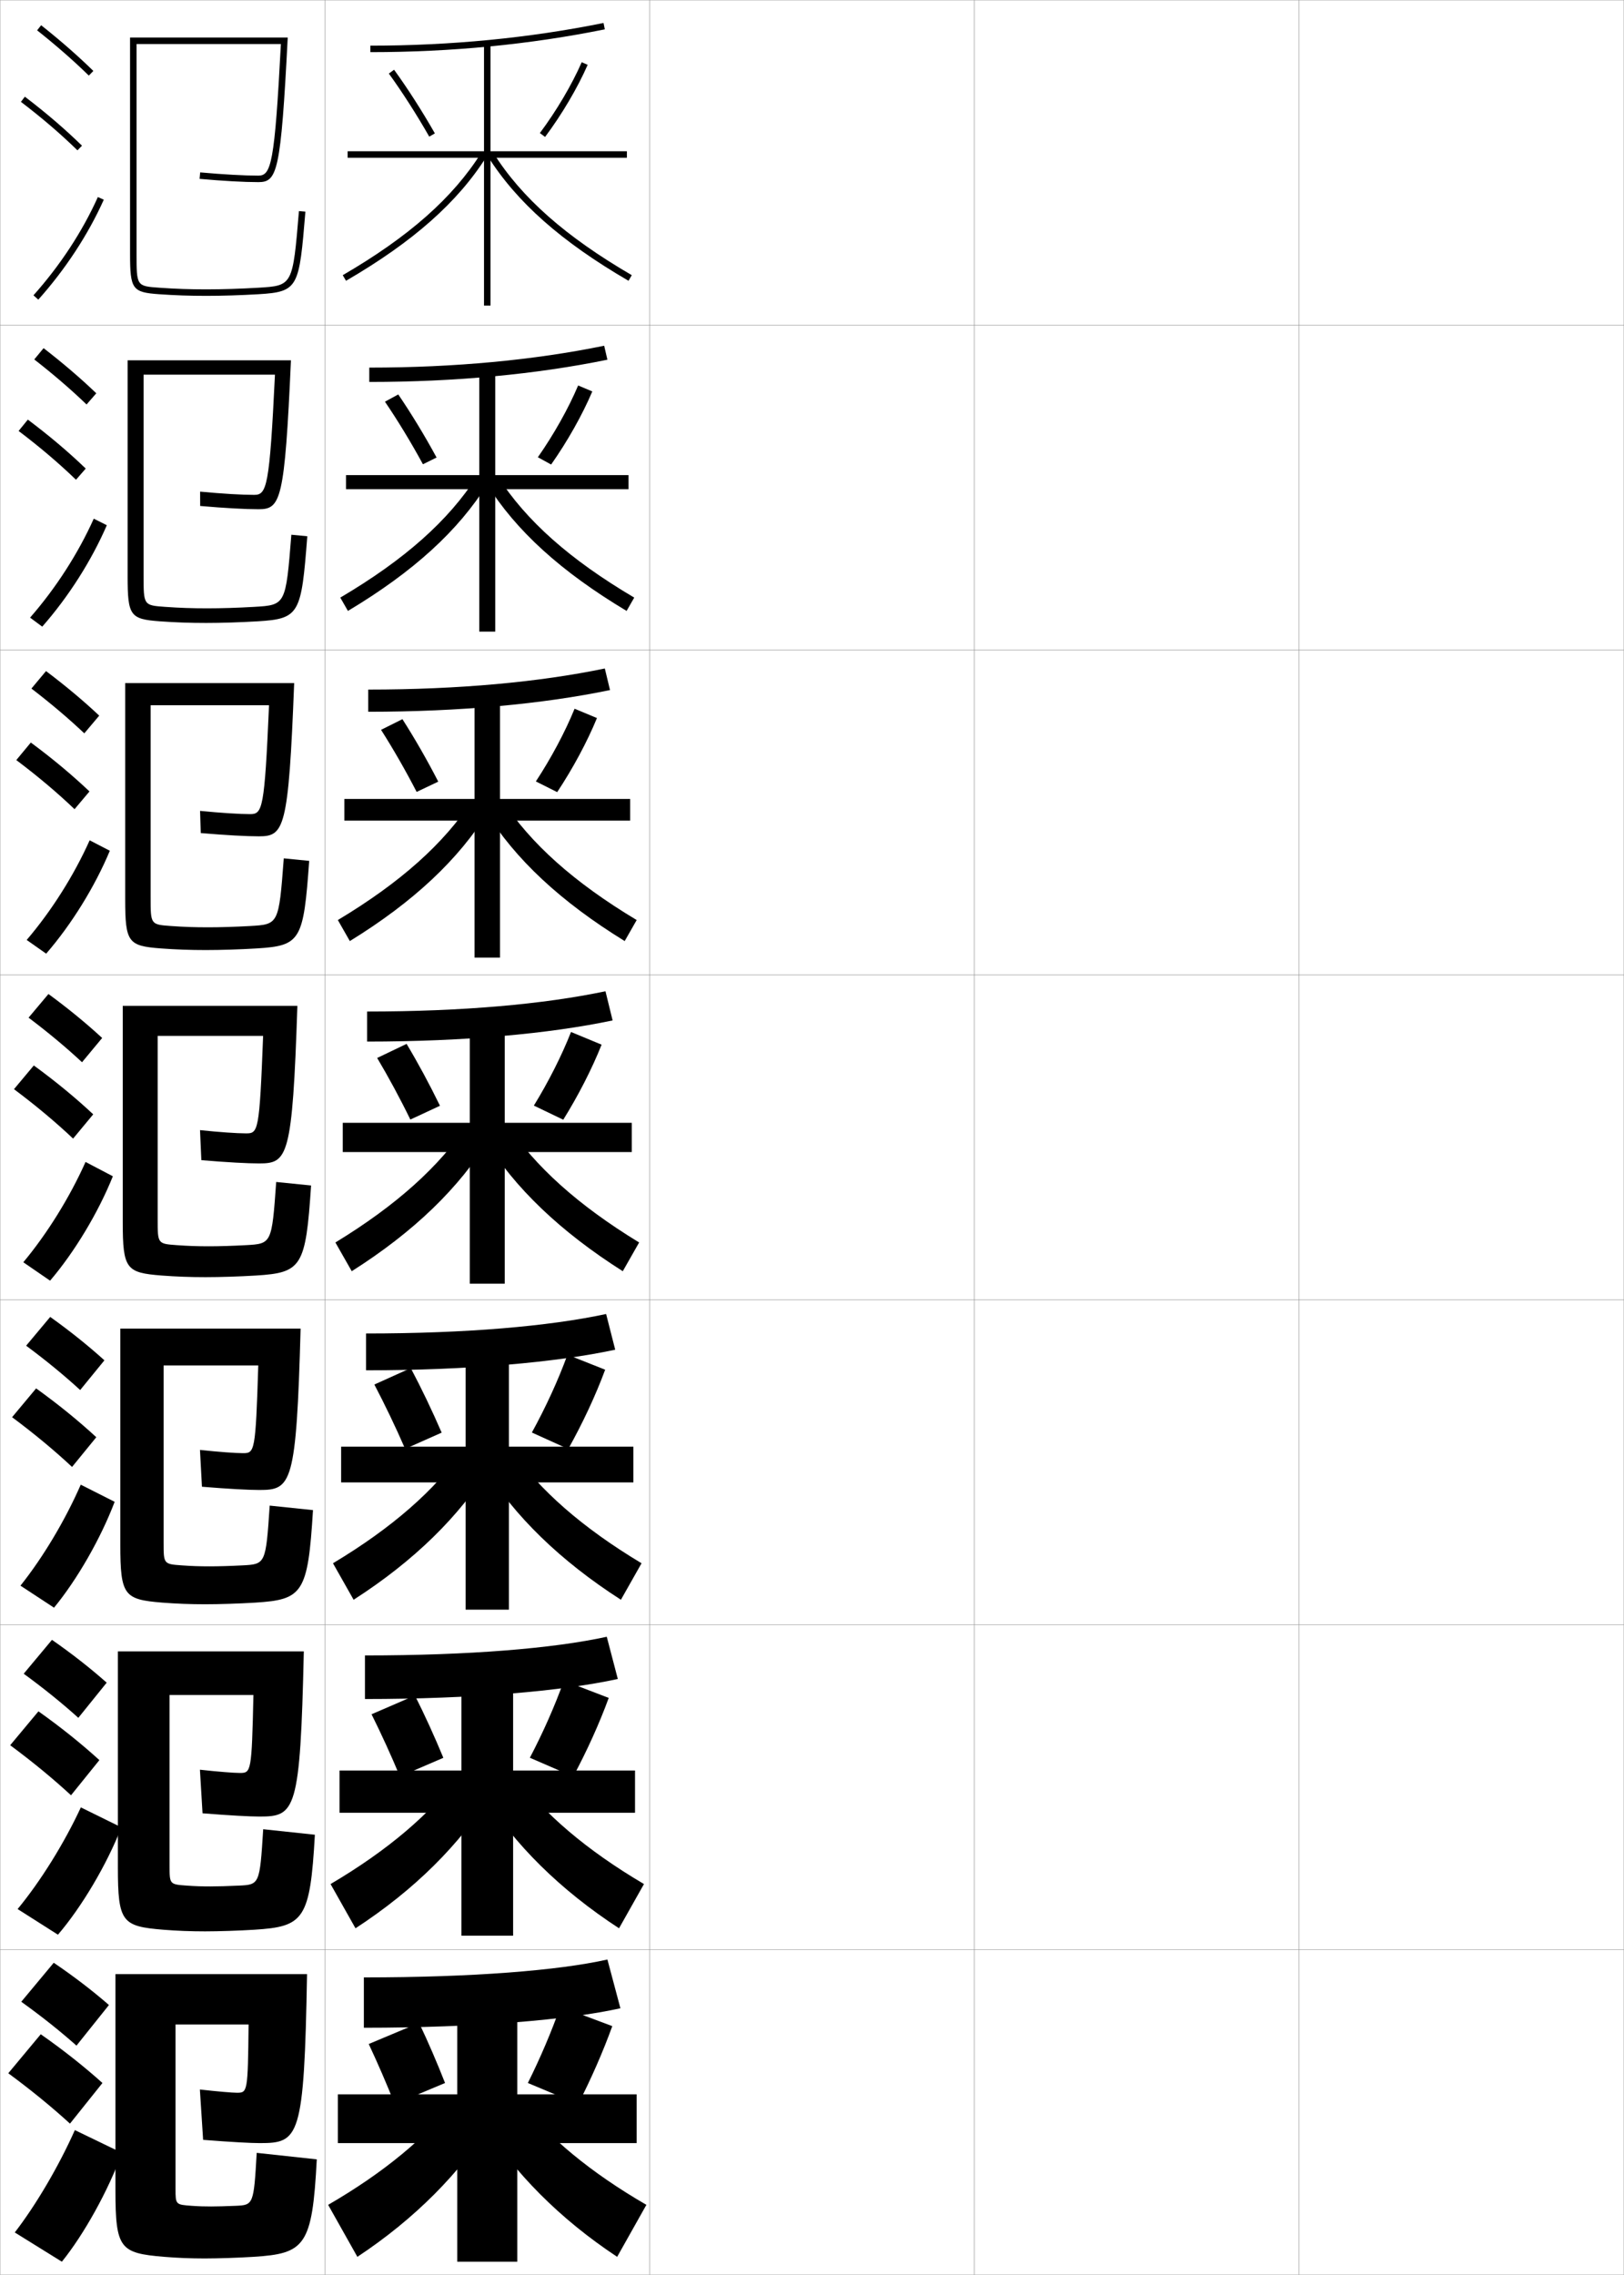 <?xml version="1.0" encoding="utf-8"?>
<!-- Generator: Adobe Illustrator 11 Build 225, SVG Export Plug-In . SVG Version: 6.0.0 Build 78)  -->
<!DOCTYPE svg PUBLIC "-//W3C//DTD SVG 1.0//EN"    "http://www.w3.org/TR/2001/REC-SVG-20010904/DTD/svg10.dtd">
<svg  xmlns="http://www.w3.org/2000/svg" xmlns:xlink="http://www.w3.org/1999/xlink" xmlns:a="http://ns.adobe.com/AdobeSVGViewerExtensions/3.0/"
	 width="500.1" height="700.1" viewBox="0 0 500.1 700.1"
	 overflow="visible" enable-background="new 0 0 500.1 700.1" xml:space="preserve">
		<g id="glyphs">
			<g>
				<rect x="0.05" y="0.05" fill="none" stroke="#999999" stroke-width="0.1" width="100" height="100"/> 
				<rect x="0.05" y="100.05" fill="none" stroke="#999999" stroke-width="0.1" width="100" height="100"/> 
				<rect x="0.05" y="200.05" fill="none" stroke="#999999" stroke-width="0.1" width="100" height="100"/> 
				<rect x="0.05" y="300.05" fill="none" stroke="#999999" stroke-width="0.1" width="100" height="100"/> 
				<rect x="0.05" y="400.05" fill="none" stroke="#999999" stroke-width="0.1" width="100" height="100"/> 
				<rect x="0.05" y="500.05" fill="none" stroke="#999999" stroke-width="0.1" width="100" height="100"/> 
				<rect x="0.05" y="600.05" fill="none" stroke="#999999" stroke-width="0.1" width="100" height="100"/> 
				<rect x="100.05" y="0.05" fill="none" stroke="#999999" stroke-width="0.1" width="100" height="100"/> 
				<rect x="100.05" y="100.05" fill="none" stroke="#999999" stroke-width="0.1" width="100" height="100"/> 
				<rect x="100.05" y="200.05" fill="none" stroke="#999999" stroke-width="0.1" width="100" height="100"/> 
				<rect x="100.05" y="300.05" fill="none" stroke="#999999" stroke-width="0.1" width="100" height="100"/> 
				<rect x="100.05" y="400.05" fill="none" stroke="#999999" stroke-width="0.1" width="100" height="100"/> 
				<rect x="100.05" y="500.05" fill="none" stroke="#999999" stroke-width="0.1" width="100" height="100"/> 
				<rect x="100.05" y="600.05" fill="none" stroke="#999999" stroke-width="0.1" width="100" height="100"/> 
				<rect x="200.05" y="0.05" fill="none" stroke="#999999" stroke-width="0.1" width="100" height="100"/> 
				<rect x="200.05" y="100.05" fill="none" stroke="#999999" stroke-width="0.1" width="100" height="100"/> 
				<rect x="200.05" y="200.05" fill="none" stroke="#999999" stroke-width="0.1" width="100" height="100"/> 
				<rect x="200.05" y="300.05" fill="none" stroke="#999999" stroke-width="0.1" width="100" height="100"/> 
				<rect x="200.05" y="400.05" fill="none" stroke="#999999" stroke-width="0.1" width="100" height="100"/> 
				<rect x="200.05" y="500.05" fill="none" stroke="#999999" stroke-width="0.1" width="100" height="100"/> 
				<rect x="200.05" y="600.05" fill="none" stroke="#999999" stroke-width="0.1" width="100" height="100"/> 
				<rect x="300.05" y="0.05" fill="none" stroke="#999999" stroke-width="0.1" width="100" height="100"/> 
				<rect x="300.05" y="100.05" fill="none" stroke="#999999" stroke-width="0.1" width="100" height="100"/> 
				<rect x="300.05" y="200.05" fill="none" stroke="#999999" stroke-width="0.1" width="100" height="100"/> 
				<rect x="300.05" y="300.05" fill="none" stroke="#999999" stroke-width="0.1" width="100" height="100"/> 
				<rect x="300.05" y="400.05" fill="none" stroke="#999999" stroke-width="0.1" width="100" height="100"/> 
				<rect x="300.05" y="500.05" fill="none" stroke="#999999" stroke-width="0.1" width="100" height="100"/> 
				<rect x="300.05" y="600.05" fill="none" stroke="#999999" stroke-width="0.1" width="100" height="100"/> 
				<rect x="400.05" y="0.05" fill="none" stroke="#999999" stroke-width="0.1" width="100" height="100"/> 
				<rect x="400.05" y="100.05" fill="none" stroke="#999999" stroke-width="0.1" width="100" height="100"/> 
				<rect x="400.05" y="200.05" fill="none" stroke="#999999" stroke-width="0.1" width="100" height="100"/> 
				<rect x="400.05" y="300.05" fill="none" stroke="#999999" stroke-width="0.1" width="100" height="100"/> 
				<rect x="400.05" y="400.05" fill="none" stroke="#999999" stroke-width="0.1" width="100" height="100"/> 
				<rect x="400.05" y="500.05" fill="none" stroke="#999999" stroke-width="0.1" width="100" height="100"/> 
				<rect x="400.05" y="600.05" fill="none" stroke="#999999" stroke-width="0.1" width="100" height="100"/> 
			</g>
			<g>
				<g>
					<path d="M129.05,622.55c2.822,5.914,5.531,12.228,8,18.5l-15.5,6.5
						c-2.482-6.262-5.217-12.565-8-18.5L129.05,622.55z"/>
					<path d="M188.55,623.55l-16-6c-2.674,7.611-6.162,15.802-10,23.5l15.5,6.5
						C182.081,639.688,185.743,631.322,188.55,623.55z"/>
				</g>
				<g>
					<path d="M127.768,521.794c3.051,6.045,6.051,12.64,8.761,19.182l-13.373,5.748
						c-2.715-6.521-5.73-13.097-8.74-19.151L127.768,521.794z"/>
					<path d="M187.452,522.542l-13.805-5.301c-2.739,7.668-6.429,15.995-10.481,23.717
						l13.35,5.783C180.745,538.863,184.593,530.367,187.452,522.542z"/>
				</g>
				<g>
					<path d="M115.28,426.095l11.206-5.058c3.278,6.178,6.57,13.053,9.521,19.863
						l-11.246,4.998C121.813,439.115,118.517,432.27,115.28,426.095z"/>
					<path d="M186.355,421.533l-11.61-4.602c-2.804,7.727-6.695,16.189-10.961,23.936
						l11.2,5.064C179.409,438.039,183.443,429.412,186.355,421.533z"/>
				</g>
			</g>
			<g>
				<g>
					<path d="M119.74,22.637c4.146,5.718,8.564,12.61,12.44,19.408l1.738-0.99
						c-3.912-6.86-8.372-13.817-12.56-19.592L119.74,22.637z"/>
					<path d="M166.248,40.952l1.604,1.195c5.212-6.983,9.991-15.074,13.114-22.196
						l-1.832-0.803C176.069,26.138,171.373,34.085,166.248,40.952z"/>
				</g>
				<g>
					<path d="M122.641,121.394c3.96,5.797,8.128,12.647,11.8,19.409l-4.199,2.076
						c-3.644-6.708-7.782-13.503-11.7-19.257L122.641,121.394z"/>
					<path d="M182.396,120.467l-4.36-1.836c-2.999,7.093-7.494,15.081-12.405,22.086
						l4.086,2.246C174.733,135.834,179.326,127.698,182.396,120.467z"/>
				</g>
				<g>
					<path d="M123.922,221.326c3.733,5.82,7.609,12.563,11.04,19.227l-6.659,3.161
						c-3.411-6.619-7.269-13.316-10.96-19.106L123.922,221.326z"/>
					<path d="M183.827,220.984l-6.888-2.869c-2.935,7.197-7.229,15.225-11.924,22.37
						l6.568,3.297C176.403,236.505,180.81,228.323,183.827,220.984z"/>
				</g>
				<g>
					<path d="M125.204,321.257c3.506,5.844,7.09,12.479,10.28,19.045l-9.119,4.246
						c-3.179-6.53-6.756-13.129-10.22-18.955L125.204,321.257z"/>
					<path d="M185.258,321.501l-9.416-3.902c-2.869,7.301-6.962,15.369-11.442,22.652
						l9.051,4.348C178.072,337.176,182.293,328.948,185.258,321.501z"/>
				</g>
			</g>
			<g>
				<g>
					<path d="M114.05,14.05v2c24.909,0,49.2-2.361,72.198-7.02l-0.396-1.961
						C162.983,11.701,138.826,14.05,114.05,14.05z"/>
					<polygon points="193.05,46.55 151.05,46.55 151.05,13.55 149.05,13.55 
						149.05,46.55 107.05,46.55 107.05,48.55 149.05,48.55 149.05,94.05 
						151.05,94.05 151.05,48.55 193.05,48.55 "/>
					<path d="M105.547,84.686l1.006,1.729c20.673-12.021,34.445-24.202,43.343-38.331
						l-1.691-1.066C139.484,60.862,125.93,72.832,105.547,84.686z"/>
					<path d="M150.204,48.083c8.897,14.129,22.67,26.31,43.343,38.331l1.006-1.729
						c-20.383-11.854-33.938-23.823-42.657-37.669L150.204,48.083z"/>
				</g>
				<g>
					<path d="M113.716,113.133v4.417c26.522,0,51.514-2.375,73.333-6.85l-0.998-4.301
						C164.474,110.822,139.988,113.133,113.716,113.133z"/>
					<polygon points="152.508,114.299 147.591,114.299 147.591,146.216 106.549,146.216 
						106.549,150.55 147.591,150.55 147.591,194.383 152.508,194.383 152.508,150.55 
						193.55,150.55 193.55,146.216 152.508,146.216 "/>
					<path d="M104.792,183.916l2.349,4.101c20.167-12.062,33.997-24.683,43.034-39.167
						l-3.334-2.239C138.09,160.242,124.656,172.188,104.792,183.916z"/>
					<path d="M195.308,183.916l-2.35,4.101c-20.167-12.062-34.08-24.683-43.117-39.167
						l3.417-2.239C162.009,160.242,175.442,172.188,195.308,183.916z"/>
				</g>
				<g>
					<path d="M113.383,212.217v6.833c28.134,0,53.827-2.39,74.466-6.68l-1.598-6.641
						C165.964,209.943,141.151,212.217,113.383,212.217z"/>
					<polygon points="153.967,215.05 146.133,215.05 146.133,245.883 106.05,245.883 
						106.05,252.55 146.133,252.55 146.133,294.716 153.967,294.716 153.967,252.55 
						194.05,252.55 194.05,245.883 153.967,245.883 "/>
					<path d="M104.037,283.147l3.692,6.472c19.662-12.102,33.548-25.163,42.725-40.002
						l-4.975-3.411C136.696,259.621,123.383,271.544,104.037,283.147z"/>
					<path d="M196.062,283.147l-3.692,6.472c-19.662-12.102-33.714-25.163-42.892-40.002
						l5.142-3.411C163.404,259.621,176.716,271.544,196.062,283.147z"/>
				</g>
				<g>
					<path d="M113.05,311.3v9.25c29.746,0,56.141-2.404,75.6-6.51l-2.199-8.98
						C167.455,309.063,142.313,311.3,113.05,311.3z"/>
					<polygon points="155.425,315.8 144.675,315.8 144.675,345.55 105.55,345.55 
						105.55,354.55 144.675,354.55 144.675,395.05 155.425,395.05 155.425,354.55 
						194.55,354.55 194.55,345.55 155.425,345.55 "/>
					<path d="M103.282,382.378l5.035,8.844c19.156-12.143,33.099-25.644,42.416-40.838
						l-6.617-4.584C135.302,359.001,122.11,370.9,103.282,382.378z"/>
					<path d="M196.817,382.378l-5.035,8.844c-19.156-12.143-33.349-25.644-42.666-40.838
						l6.867-4.584C164.798,359.001,177.989,370.9,196.817,382.378z"/>
				</g>
				<g>
					<path d="M112.716,410.383v11.333c31.358,0,58.455-2.418,76.733-6.34l-2.799-10.986
						C168.945,408.185,143.476,410.383,112.716,410.383z"/>
					<polygon points="143.383,445.217 105.049,445.217 105.049,456.217 143.383,456.217 
						143.383,495.383 156.716,495.383 156.716,456.217 195.05,456.217 195.05,445.217 
						156.716,445.217 156.716,416.55 143.383,416.55 "/>
					<path d="M102.538,481.102l6.357,11.229c18.651-11.98,32.652-25.733,42.111-41.059
						l-8.245-5.223C133.916,458.607,120.848,470.114,102.538,481.102z"/>
					<path d="M197.562,481.102l-6.357,11.229c-18.652-11.98-32.819-25.733-42.277-41.059
						l8.412-5.223C166.183,458.607,179.251,470.114,197.562,481.102z"/>
				</g>
				<g>
					<path d="M112.383,509.467v13.416c32.971,0,60.768-2.432,77.867-6.17l-3.4-12.993
						C170.436,507.305,144.639,509.467,112.383,509.467z"/>
					<polygon points="142.092,544.883 104.55,544.883 104.55,557.883 142.092,557.883 
						142.092,595.717 158.008,595.717 158.008,557.883 195.55,557.883 195.55,544.883 
						158.008,544.883 158.008,517.3 142.092,517.3 "/>
					<path d="M101.794,579.826l7.679,13.614c18.146-11.817,32.205-25.822,41.805-41.279
						l-9.873-5.861C132.531,558.214,119.585,569.328,101.794,579.826z"/>
					<path d="M198.306,579.826l-7.678,13.614c-18.146-11.817-32.289-25.822-41.889-41.279
						l9.956-5.861C167.569,558.214,180.515,569.328,198.306,579.826z"/>
				</g>
				<g>
					<path d="M112.05,608.55v15.5c34.583,0,63.082-2.446,79-6l-4-15
						C171.927,606.426,145.801,608.55,112.05,608.55z"/>
					<polygon points="140.8,644.55 104.05,644.55 104.05,659.55 140.8,659.55 
						140.8,696.05 159.3,696.05 159.3,659.55 196.05,659.55 196.05,644.55 
						159.3,644.55 159.3,618.05 140.8,618.05 "/>
					<path d="M140.05,646.55c-8.904,11.271-21.728,21.992-39,32l9,16
						c17.642-11.655,31.759-25.911,41.5-41.5L140.05,646.55z"/>
					<path d="M160.05,646.55c8.904,11.271,21.728,21.992,39,32l-9,16
						c-17.642-11.655-31.759-25.911-41.5-41.5L160.05,646.55z"/>
				</g>
			</g>
			<g>
				<path d="M6.55,616.05c6.32,4.532,11.996,9.057,17,13.5l10-12.5
					c-4.965-4.321-10.732-8.76-17-13L6.55,616.05z"/>
				<path d="M21.55,653.55l10-12.5c-5.549-4.986-11.995-10.107-19-15l-10,12
					C9.614,643.254,15.958,648.448,21.55,653.55z"/>
				<path d="M37.55,662.55c-4.154,11.567-11.746,25.166-18.5,33.5l-14.5-9
					c6.537-8.472,13.557-20.4,18.5-31.5L37.55,662.55z"/>
			</g>
			<g>
				<path d="M7.299,515.097c6.25,4.557,11.873,9.108,16.82,13.572l8.733-10.821
					c-4.923-4.371-10.63-8.858-16.846-13.179L7.299,515.097z"/>
				<path d="M21.869,552.502l8.733-10.821c-5.504-5.014-11.835-10.104-18.766-15.014
					l-8.702,10.433C10.104,542.26,16.339,547.401,21.869,552.502z"/>
				<path d="M37.369,562.368c-4.438,11.432-12.226,24.536-19.528,33.042l-12.416-7.889
					c7.093-8.595,14.365-20.278,19.472-31.29L37.369,562.368z"/>
			</g>
			<g>
				<path d="M8.048,414.144c6.181,4.581,11.75,9.159,16.641,13.645l7.466-9.144
					c-4.881-4.419-10.529-8.956-16.693-13.356L8.048,414.144z"/>
				<path d="M22.189,451.455l7.466-9.144c-5.459-5.041-11.675-10.1-18.531-15.027
					l-7.403,8.864C10.595,441.267,16.722,446.355,22.189,451.455z"/>
				<path d="M35.306,462.187c-4.291,11.296-11.529,23.907-18.674,32.585l-10.331-6.777
					c6.959-8.719,13.787-20.158,18.565-31.081L35.306,462.187z"/>
			</g>
			<g>
				<g>
					<path d="M11.429,9.333c5.9,4.677,11.257,9.363,15.922,13.932l1.398-1.43
						c-4.714-4.616-10.123-9.35-16.078-14.068L11.429,9.333z"/>
					<path d="M6.444,31.345c6.493,4.947,12.188,9.828,17.407,14.921l1.396-1.432
						c-5.278-5.149-11.033-10.083-17.593-15.079L6.444,31.345z"/>
					<path d="M10.304,90.884l1.492,1.332c8.365-9.366,15.339-20.002,20.166-30.757
						l-1.824-0.818C25.394,71.21,18.534,81.669,10.304,90.884z"/>
				</g>
				<g>
					<path d="M10.551,110.619c5.97,4.653,11.38,9.312,16.102,13.86l2.999-3.441
						c-4.756-4.567-10.224-9.251-16.231-13.891L10.551,110.619z"/>
					<path d="M23.404,147.646l2.997-3.443c-5.323-5.122-11.194-10.087-17.828-15.066
						l-2.842,3.492C12.319,137.619,18.122,142.552,23.404,147.646z"/>
					<path d="M32.893,161.641c-4.715,10.89-11.792,22.02-19.888,31.214l-3.744-2.776
						c7.949-9.091,14.834-19.795,19.612-30.453L32.893,161.641z"/>
				</g>
				<g>
					<path d="M9.675,211.905c6.041,4.629,11.504,9.262,16.281,13.788l4.599-5.453
						c-4.798-4.518-10.326-9.153-16.386-13.713L9.675,211.905z"/>
					<path d="M22.957,249.027l4.598-5.454c-5.369-5.095-11.354-10.091-18.062-15.054
						l-4.474,5.395C11.703,238.946,17.613,243.931,22.957,249.027z"/>
					<path d="M33.825,261.823c-4.604,11.025-11.783,22.648-19.611,31.671l-5.995-4.221
						c7.666-8.967,14.579-19.916,19.389-30.663L33.825,261.823z"/>
				</g>
				<g>
					<path d="M8.798,313.19c6.11,4.605,11.627,9.211,16.461,13.717l6.199-7.465
						c-4.84-4.469-10.428-9.055-16.539-13.535L8.798,313.19z"/>
					<path d="M22.509,350.407l6.199-7.465c-5.414-5.068-11.515-10.096-18.297-15.041
						l-6.105,7.297C11.085,340.272,17.104,345.31,22.509,350.407z"/>
					<path d="M34.756,362.005c-4.491,11.16-11.773,23.277-19.333,32.128l-8.246-5.666
						C14.561,379.624,21.5,368.43,26.344,357.595L34.756,362.005z"/>
				</g>
			</g>
			<g>
				<path d="M72.92,644.05c-1.341,0-6.02-0.385-11.37-1l1,15.5
					c8.963,0.7,14.779,1,17.5,1c12.06,0,13.622-1.539,14.5-52h-59v66.5
					c0,18.058,1.431,19.365,15,20.5c3.937,0.327,8.198,0.5,12.5,0.5
					c4.039,0,10.456-0.213,15-0.5c15.854-0.998,18.122-3.296,19.5-30l-18.5-2
					c-0.909,15.95-1.03,16.067-6.5,16.3c-3.122,0.132-5.856,0.2-7.5,0.2
					c-2.183,0-3.841-0.045-6-0.2c-4.984-0.357-5-0.371-5-5.3v-50.5h22.5
					C76.329,643.943,76.217,644.05,72.92,644.05z"/>
				<path d="M73.858,545.633c-1.813,0-6.709-0.38-12.293-0.999l0.804,13.415
					c8.675,0.691,14.593,1.001,17.598,1.001c10.963,0,12.498-1.627,13.592-50.834
					H36.3v66.501c0,16.878,1.303,18.123,13.988,19.166
					c4.115,0.331,8.393,0.5,12.845,0.5c4.189,0,10.461-0.206,15.176-0.5
					c15.275-0.954,17.185-3.102,18.656-29.236l-15.915-1.694
					c-1.053,16.951-1.16,17.049-7.426,17.348c-3.485,0.164-6.646,0.25-8.803,0.25
					c-2.646,0-4.72-0.062-7.314-0.25c-5.278-0.381-5.292-0.393-5.292-6.167v-52.5h25.824
					C77.517,545.432,77.312,545.633,73.858,545.633z"/>
				<path d="M74.797,447.217c-2.286,0-7.4-0.375-13.217-0.999l0.607,11.331
					c8.387,0.683,14.407,1.001,17.697,1.001c9.868,0,11.374-1.714,12.685-49.667
					H37.05v66.5c0,15.699,1.176,16.883,12.977,17.833
					c4.294,0.335,8.588,0.501,13.19,0.501c4.339,0,10.467-0.2,15.353-0.501
					c14.696-0.91,16.247-2.906,17.812-28.472l-13.331-1.389
					C81.855,481.308,81.762,481.384,74.7,481.75
					c-3.848,0.197-7.435,0.3-10.105,0.3c-3.108,0-5.598-0.079-8.628-0.3
					c-5.572-0.403-5.583-0.413-5.583-7.033v-54.5h29.148
					C78.706,446.92,78.408,447.217,74.797,447.217z"/>
				<path d="M75.735,348.8c-2.759,0-8.091-0.369-14.141-0.998l0.41,9.246
					c8.1,0.674,14.221,1.002,17.795,1.002c8.772,0,10.249-1.802,11.777-48.5H37.8
					v66.5c0,14.52,1.049,15.641,11.965,16.499c4.474,0.339,8.783,0.501,13.535,0.501
					c4.488,0,10.473-0.193,15.529-0.501c14.117-0.866,15.31-2.712,16.969-27.708
					l-10.746-1.082c-1.34,18.952-1.418,19.009-9.277,19.441
					c-4.211,0.229-8.224,0.35-11.408,0.35c-3.57,0-6.477-0.097-9.942-0.35
					c-5.866-0.426-5.874-0.434-5.874-7.9v-56.5h32.473
					C79.894,348.408,79.504,348.8,75.735,348.8z"/>
				<path d="M77.006,250.549c-3.296,0-8.971-0.364-15.397-0.998l0.214,6.828
					c7.812,0.665,14.034,1.003,17.893,1.003c7.792,0,9.14-2.209,10.87-47.167
					H38.55v66.5c0,13.341,0.922,14.4,10.953,15.166
					c4.652,0.343,8.978,0.501,13.88,0.501c4.638,0,10.479-0.187,15.706-0.501
					c13.539-0.823,14.372-2.518,16.125-26.944l-7.828-0.776
					c-1.531,20.286-1.583,20.323-10.373,20.823
					c-4.65,0.261-9.163,0.399-12.919,0.399c-4.098,0-7.474-0.114-11.438-0.399
					c-6.268-0.449-6.273-0.455-6.273-8.768v-59.167h36.463
					C81.452,249.103,80.83,250.549,77.006,250.549z"/>
				<path d="M78.278,152.3c-3.833,0-9.852-0.359-16.654-0.997l0.019,4.41
					c7.523,0.656,13.847,1.003,17.991,1.003c6.812,0,8.031-2.615,9.961-45.833H39.3
					v66.5c0,12.161,0.795,13.158,9.941,13.832c4.832,0.348,9.173,0.501,14.226,0.501
					c4.788,0,10.484-0.18,15.882-0.501c12.959-0.779,13.435-2.323,15.281-26.179
					l-4.91-0.472c-1.723,21.619-1.749,21.638-11.468,22.204
					c-5.089,0.294-10.102,0.448-14.43,0.448c-4.625,0-8.472-0.131-12.934-0.448
					c-6.669-0.473-6.672-0.476-6.672-9.635v-61.833h40.455
					C83.01,149.799,82.157,152.3,78.278,152.3z"/>
				<path d="M92.054,64.967c-1.914,22.952-1.914,22.952-12.563,23.585
					c-5.528,0.326-11.041,0.498-15.94,0.498c-5.152,0-9.469-0.148-14.43-0.498
					c-7.07-0.496-7.07-0.496-7.07-10.502v-64.5h44.445
					c-1.927,36.944-3.012,40.5-6.945,40.5c-4.371,0-10.732-0.354-17.911-0.996
					l-0.178,1.992c7.235,0.647,13.66,1.004,18.089,1.004
					c5.831,0,6.923-3.022,9.054-44.5H40.05v66.5c0,10.982,0.668,11.917,8.93,12.498
					c5.011,0.352,9.368,0.502,14.57,0.502c4.938,0,10.49-0.174,16.059-0.502
					c12.381-0.735,12.497-2.129,14.438-25.415L92.054,64.967z"/>
			</g>
		</g>
	</svg>
